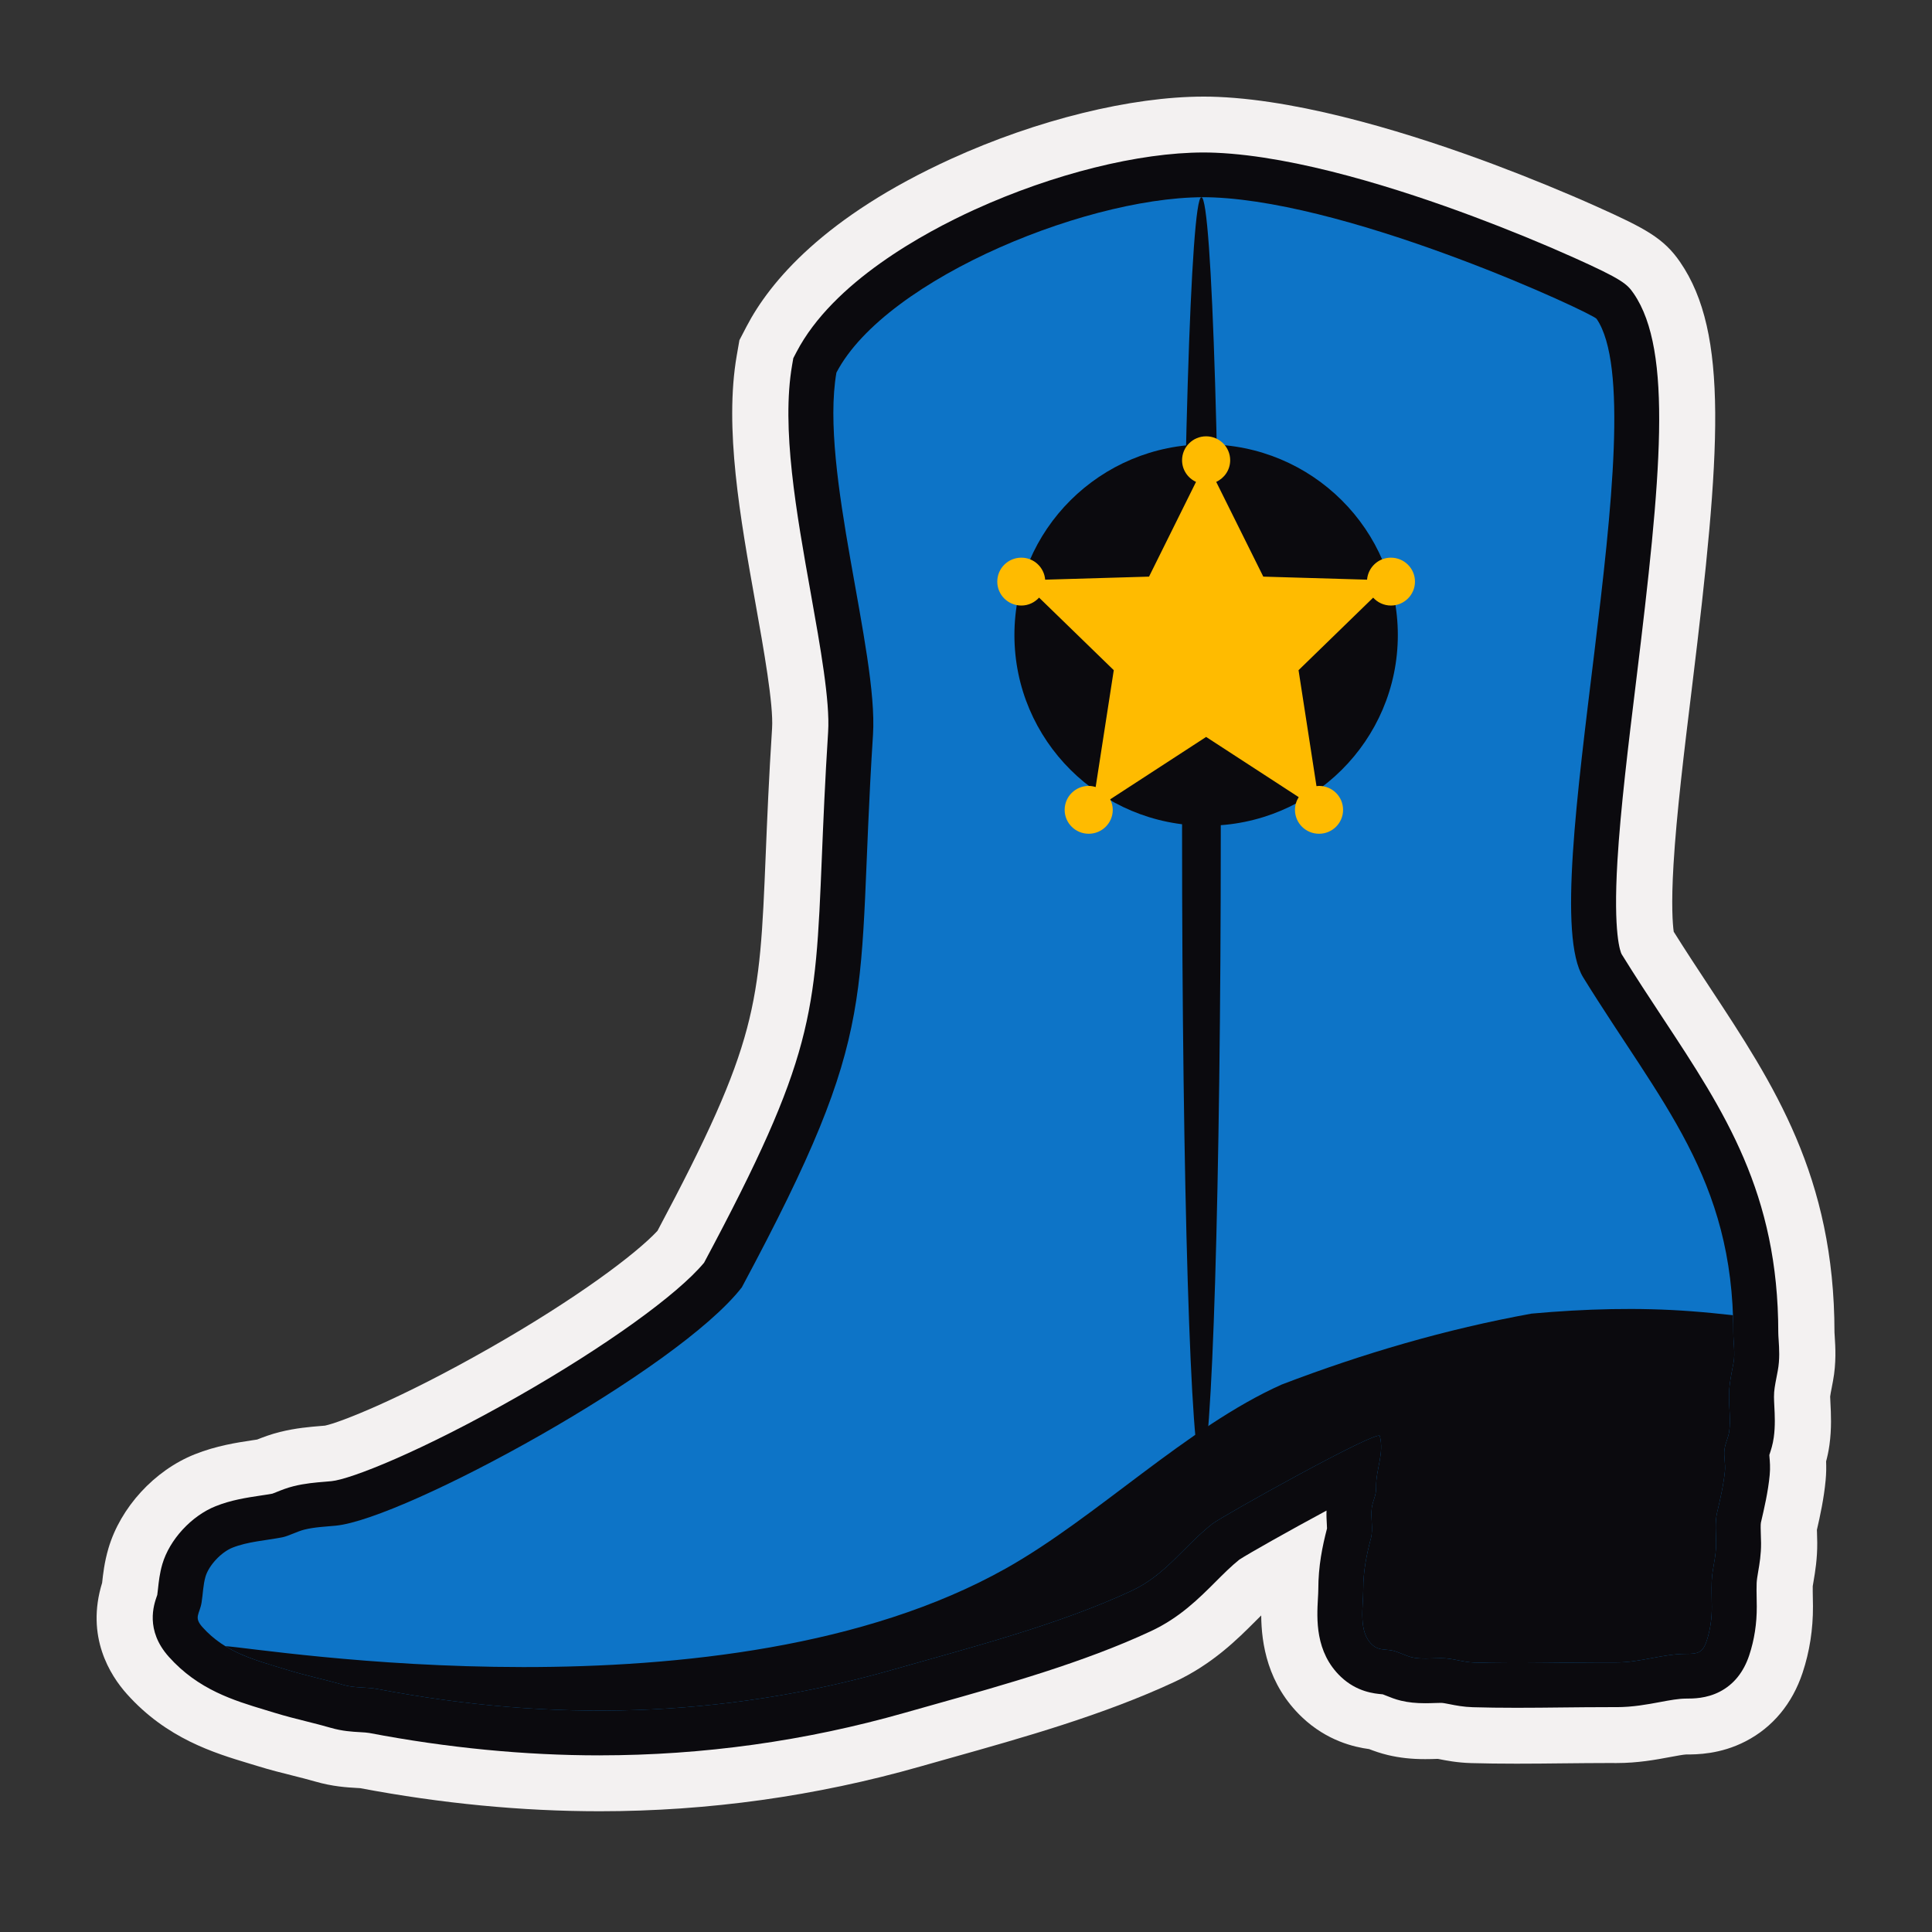 <svg width="80" height="80" viewBox="0 0 80 80" fill="none" xmlns="http://www.w3.org/2000/svg">
<rect x="0" y="0" width="80" height="80" fill="#333333" stroke="none"/>
<g clip-path="url(#clip0_4081_1163)">
<path d="M24.83 75C21.601 75 18.266 74.678 14.916 74.044C14.876 74.041 14.831 74.039 14.783 74.036C14.379 74.013 13.773 73.979 13.041 73.766C12.758 73.684 12.452 73.607 12.127 73.525C11.685 73.415 11.184 73.289 10.66 73.127C10.542 73.091 10.424 73.055 10.308 73.02C8.871 72.586 6.905 71.993 5.252 70.143C4.565 69.375 3.538 67.771 4.23 65.538C4.23 65.536 4.23 65.534 4.23 65.532C4.266 65.2 4.319 64.697 4.49 64.115C4.99 62.416 6.393 60.887 8.063 60.22C8.958 59.863 9.806 59.736 10.426 59.642C10.502 59.631 10.578 59.619 10.65 59.608C10.88 59.516 11.203 59.392 11.592 59.295C12.247 59.132 12.837 59.084 13.268 59.048L13.281 59.047C13.34 59.042 13.399 59.038 13.458 59.032C14.059 58.908 16.548 57.948 20.296 55.811C23.895 53.759 26.348 51.911 27.225 50.966C31.387 43.154 31.45 41.627 31.706 35.402C31.767 33.911 31.837 32.223 31.97 30.157C32.033 29.173 31.619 26.861 31.287 25.003C30.648 21.425 29.986 17.727 30.507 14.722L30.618 14.085L30.917 13.511C31.878 11.67 34.128 8.972 39.396 6.573C42.934 4.962 46.839 4 49.842 4C50.045 4 50.247 4.004 50.443 4.013C54.12 4.17 58.666 5.615 61.833 6.799C63.288 7.344 64.814 7.969 66.13 8.56C68.13 9.459 68.891 9.861 69.572 10.854C71.591 13.8 71.255 18.686 70.072 28.372C69.737 31.108 69.422 33.693 69.297 35.79C69.196 37.477 69.263 38.276 69.305 38.58C69.808 39.383 70.312 40.146 70.8 40.887C73.452 44.91 75.958 48.711 75.962 55.174C75.963 55.219 75.968 55.276 75.972 55.336C76 55.771 76.042 56.427 75.9 57.186C75.884 57.276 75.867 57.362 75.851 57.446C75.82 57.605 75.783 57.794 75.783 57.83C75.784 57.883 75.79 58.004 75.795 58.102C75.817 58.52 75.849 59.149 75.753 59.838C75.717 60.096 75.666 60.324 75.615 60.513C75.624 60.733 75.624 61 75.595 61.301C75.523 62.052 75.371 62.757 75.234 63.349C75.235 63.389 75.237 63.43 75.238 63.458C75.243 63.601 75.247 63.742 75.248 63.881C75.253 64.547 75.16 65.097 75.098 65.461C75.085 65.536 75.069 65.631 75.062 65.678C75.059 65.796 75.062 65.963 75.065 66.124C75.068 66.253 75.07 66.38 75.071 66.505C75.076 67.464 74.932 68.391 74.641 69.266C74.216 70.545 73.402 71.525 72.285 72.102C71.23 72.649 70.239 72.649 69.816 72.649C69.714 72.652 69.399 72.71 69.169 72.753C68.57 72.865 67.825 73.004 66.935 73.004L66.6 73.003C65.993 73.003 65.364 73.01 64.756 73.016L64.742 73.016C64.109 73.023 63.454 73.03 62.793 73.03C62.101 73.03 61.489 73.022 60.922 73.006C60.338 72.99 59.876 72.898 59.57 72.837C59.559 72.835 59.548 72.833 59.537 72.831C59.535 72.831 59.501 72.832 59.501 72.832C59.364 72.837 59.199 72.842 59.015 72.842C58.446 72.842 57.955 72.788 57.47 72.673C57.161 72.599 56.897 72.505 56.693 72.426C56.072 72.343 54.948 72.086 53.918 71.11C52.475 69.741 52.234 68.042 52.224 66.892C52.149 66.966 52.071 67.044 51.989 67.126C51.236 67.88 50.203 68.912 48.641 69.64C45.697 71.013 42.337 71.957 39.372 72.79L39.28 72.816C38.885 72.927 38.493 73.037 38.108 73.147C33.792 74.377 29.325 75 24.83 75L24.83 75Z" fill="#F3F1F1"/>
<path d="M24.83 72.686C21.727 72.686 18.518 72.374 15.292 71.759C15.2 71.742 15.066 71.734 14.913 71.725C14.582 71.707 14.171 71.683 13.695 71.545C13.37 71.45 13.042 71.368 12.696 71.281C12.262 71.172 11.814 71.06 11.35 70.917C11.226 70.879 11.104 70.842 10.983 70.805C9.682 70.412 8.208 69.967 6.991 68.605C6.003 67.501 6.371 66.447 6.492 66.1C6.498 66.083 6.505 66.065 6.512 66.044C6.523 65.969 6.533 65.874 6.544 65.775C6.574 65.495 6.611 65.147 6.723 64.764C7.021 63.753 7.928 62.768 8.93 62.368C9.573 62.111 10.212 62.015 10.776 61.93C10.955 61.903 11.125 61.878 11.281 61.849C11.324 61.833 11.398 61.804 11.449 61.783C11.642 61.705 11.882 61.608 12.155 61.541C12.627 61.423 13.069 61.387 13.46 61.355C13.548 61.347 13.636 61.34 13.723 61.332C14.505 61.258 17.419 60.118 21.453 57.819C25.069 55.757 28.06 53.606 29.155 52.285C33.689 43.804 33.763 42.022 34.031 35.496C34.092 34.017 34.161 32.341 34.291 30.304C34.372 29.042 33.968 26.782 33.578 24.597C32.973 21.216 32.348 17.721 32.8 15.115L32.849 14.831L32.982 14.576C34.493 11.681 38.256 9.637 40.364 8.677C43.614 7.198 47.157 6.314 49.842 6.314C50.012 6.314 50.181 6.318 50.343 6.325C53.713 6.469 58.007 7.841 61.014 8.966C62.425 9.493 63.901 10.098 65.173 10.669C67.175 11.569 67.373 11.754 67.65 12.158C69.279 14.536 68.779 19.764 67.762 28.092C67.423 30.866 67.103 33.487 66.974 35.653C66.793 38.697 67.103 39.422 67.147 39.508C67.725 40.443 68.299 41.314 68.855 42.157C71.42 46.047 73.635 49.407 73.635 55.188C73.635 55.26 73.642 55.369 73.65 55.485C73.673 55.843 73.702 56.288 73.613 56.763C73.597 56.849 73.581 56.933 73.565 57.014C73.497 57.365 73.456 57.576 73.457 57.84C73.457 57.946 73.464 58.08 73.471 58.221C73.49 58.59 73.514 59.048 73.448 59.52C73.408 59.814 73.328 60.055 73.275 60.214C73.272 60.225 73.268 60.237 73.264 60.249C73.266 60.273 73.268 60.298 73.269 60.319C73.286 60.511 73.309 60.773 73.279 61.08C73.212 61.777 73.054 62.454 72.915 63.051C72.898 63.136 72.907 63.378 72.912 63.539C72.917 63.66 72.921 63.78 72.922 63.898C72.925 64.361 72.858 64.757 72.803 65.075C72.771 65.263 72.744 65.425 72.739 65.554C72.731 65.739 72.735 65.948 72.739 66.169C72.741 66.287 72.743 66.404 72.744 66.521C72.748 67.225 72.643 67.904 72.432 68.54C72.198 69.244 71.788 69.751 71.212 70.049C70.66 70.334 70.111 70.335 69.815 70.335C69.51 70.335 69.154 70.401 68.741 70.478C68.211 70.577 67.609 70.689 66.935 70.689C66.935 70.689 66.704 70.689 66.6 70.689C65.976 70.689 65.336 70.695 64.717 70.702C64.088 70.709 63.438 70.716 62.793 70.716C62.123 70.716 61.533 70.708 60.989 70.692C60.6 70.681 60.281 70.618 60.025 70.567C59.876 70.538 59.747 70.512 59.672 70.512C59.588 70.513 59.506 70.516 59.422 70.518C59.3 70.522 59.161 70.527 59.015 70.527C58.633 70.527 58.314 70.494 58.012 70.422C57.774 70.365 57.567 70.282 57.384 70.208C57.346 70.193 57.296 70.173 57.257 70.158C57.245 70.157 57.234 70.156 57.222 70.155C56.912 70.127 56.186 70.062 55.523 69.433C54.448 68.413 54.526 67.023 54.572 66.192C54.58 66.052 54.588 65.919 54.588 65.824C54.588 64.832 54.76 64.019 54.949 63.29C54.949 63.243 54.944 63.165 54.941 63.105C54.932 62.953 54.921 62.764 54.928 62.55C53.389 63.378 51.7 64.33 51.315 64.583C50.981 64.852 50.669 65.164 50.34 65.493C49.638 66.195 48.843 66.99 47.654 67.544C44.882 68.837 41.619 69.754 38.74 70.563C38.31 70.684 37.885 70.803 37.467 70.922C33.36 72.092 29.108 72.685 24.83 72.685L24.83 72.686Z" fill="#0B0A0E"/>
<path d="M71.773 55.189C71.773 48.78 68.783 45.691 65.557 40.472C63.48 37.111 68.689 16.962 66.112 13.203C65.956 12.975 56.209 8.429 50.263 8.175C45.4 7.967 36.691 11.487 34.634 15.43C33.935 19.465 36.368 26.997 36.149 30.422C35.428 41.659 36.583 42.359 30.718 53.305C28.059 56.737 16.743 62.904 13.901 63.175C13.471 63.216 13.024 63.233 12.604 63.338C12.302 63.413 11.946 63.607 11.683 63.658C10.995 63.79 10.255 63.834 9.623 64.087C9.16 64.272 8.648 64.816 8.51 65.283C8.408 65.632 8.405 65.999 8.347 66.356C8.267 66.844 8.01 66.959 8.382 67.375C9.342 68.45 10.574 68.739 11.901 69.148C12.669 69.385 13.434 69.54 14.217 69.768C14.697 69.907 15.149 69.847 15.642 69.941C22.812 71.306 29.886 71.156 36.954 69.142C40.176 68.224 43.834 67.281 46.863 65.868C48.266 65.214 49.006 64.045 50.191 63.106C50.604 62.779 57.063 59.181 57.135 59.461C57.322 60.187 56.968 60.854 56.983 61.569C56.991 61.944 56.846 62.111 56.801 62.452C56.747 62.865 56.873 63.291 56.766 63.697C56.578 64.413 56.449 65.058 56.449 65.824C56.449 66.54 56.237 67.553 56.806 68.093C57.076 68.349 57.319 68.279 57.657 68.346C57.876 68.389 58.228 68.569 58.445 68.621C58.825 68.712 59.258 68.663 59.656 68.661C60.16 68.657 60.55 68.828 61.042 68.842C62.997 68.898 64.962 68.83 66.918 68.838C67.918 68.842 68.845 68.484 69.813 68.483C70.281 68.483 70.5 68.453 70.664 67.96C70.819 67.494 70.885 67.02 70.883 66.534C70.88 66.184 70.864 65.828 70.878 65.478C70.901 64.939 71.064 64.465 71.06 63.914C71.057 63.496 71.006 63.043 71.1 62.638C71.227 62.094 71.371 61.48 71.426 60.904C71.454 60.611 71.369 60.307 71.408 60.015C71.443 59.751 71.568 59.527 71.604 59.266C71.666 58.82 71.597 58.3 71.595 57.847C71.593 57.317 71.689 56.929 71.782 56.425C71.853 56.05 71.773 55.574 71.773 55.189L71.773 55.189Z" fill="#0D74C7"/>
<path d="M71.759 54.461C71.188 54.397 70.616 54.34 70.043 54.297C67.837 54.129 65.621 54.195 63.418 54.394C59.876 55.037 56.431 56.046 53.07 57.332C49.148 59.086 45.409 62.836 41.647 64.948C30.017 71.475 10.766 68.234 9.332 68.164C10.103 68.637 10.979 68.864 11.901 69.148C12.669 69.385 13.434 69.54 14.217 69.768C14.697 69.907 15.149 69.847 15.642 69.941C22.812 71.307 29.886 71.156 36.954 69.142C40.176 68.224 43.834 67.281 46.863 65.868C48.266 65.214 49.006 64.045 50.191 63.106C50.604 62.779 57.063 59.181 57.135 59.461C57.322 60.187 56.968 60.854 56.983 61.569C56.991 61.944 56.846 62.111 56.801 62.452C56.747 62.865 56.872 63.291 56.766 63.697C56.578 64.413 56.449 65.058 56.449 65.824C56.449 66.54 56.237 67.553 56.806 68.093C57.076 68.349 57.319 68.279 57.657 68.346C57.876 68.389 58.228 68.569 58.444 68.621C58.824 68.712 59.258 68.663 59.656 68.661C60.16 68.657 60.55 68.828 61.042 68.842C62.997 68.898 64.962 68.83 66.918 68.838C67.918 68.842 68.845 68.484 69.813 68.483C70.281 68.483 70.5 68.453 70.664 67.96C70.819 67.494 70.885 67.02 70.882 66.534C70.88 66.184 70.864 65.828 70.878 65.478C70.901 64.939 71.064 64.465 71.06 63.914C71.056 63.496 71.006 63.043 71.1 62.638C71.227 62.094 71.371 61.48 71.426 60.904C71.454 60.611 71.369 60.307 71.408 60.015C71.443 59.751 71.568 59.527 71.604 59.266C71.666 58.82 71.597 58.3 71.595 57.847C71.593 57.317 71.689 56.929 71.782 56.425C71.853 56.05 71.773 55.574 71.773 55.189C71.773 54.941 71.767 54.699 71.759 54.461L71.759 54.461Z" fill="#0B0A0E"/>
<path d="M50.55 34.469C50.55 48.996 50.191 60.773 49.748 60.773C49.306 60.773 48.947 48.996 48.947 34.469C48.947 19.942 49.306 8.166 49.748 8.166C50.191 8.166 50.55 19.942 50.55 34.469Z" fill="#0B0A0E"/>
<path d="M57.881 26.296C57.881 30.657 54.327 34.192 49.943 34.192C45.559 34.192 42.005 30.657 42.005 26.296C42.005 21.935 45.559 18.4 49.943 18.4C54.327 18.4 57.881 21.935 57.881 26.296Z" fill="#0B0A0E"/>
<path d="M57.595 23.092C57.073 23.092 56.649 23.494 56.607 24.003L52.31 23.877L50.361 19.954C50.702 19.796 50.939 19.456 50.939 19.058C50.939 18.511 50.493 18.067 49.943 18.067C49.393 18.067 48.947 18.511 48.947 19.058C48.947 19.456 49.184 19.797 49.525 19.954L47.579 23.877L43.278 24.003C43.237 23.494 42.813 23.092 42.291 23.092C41.74 23.092 41.295 23.536 41.295 24.083C41.295 24.63 41.74 25.074 42.291 25.074C42.583 25.074 42.844 24.946 43.026 24.746L46.119 27.751L45.369 32.59C45.277 32.562 45.182 32.543 45.081 32.543C44.531 32.543 44.085 32.986 44.085 33.534C44.085 34.081 44.531 34.524 45.081 34.524C45.63 34.524 46.077 34.081 46.077 33.534C46.077 33.376 46.036 33.23 45.971 33.098L49.943 30.515L53.777 33.008C53.68 33.16 53.622 33.34 53.622 33.534C53.622 34.081 54.068 34.524 54.618 34.524C55.168 34.524 55.614 34.081 55.614 33.534C55.614 32.986 55.168 32.543 54.618 32.543C54.582 32.543 54.548 32.55 54.513 32.553L53.77 27.751L56.86 24.747C57.042 24.946 57.303 25.074 57.595 25.074C58.145 25.074 58.591 24.63 58.591 24.083C58.591 23.536 58.145 23.092 57.595 23.092H57.595Z" fill="#FFBB00"/>
</g>
<defs>
<clipPath id="clip0_4081_1163">
<rect width="72" height="71" fill="white" transform="translate(4 4)"/>
</clipPath>
</defs>
</svg>
